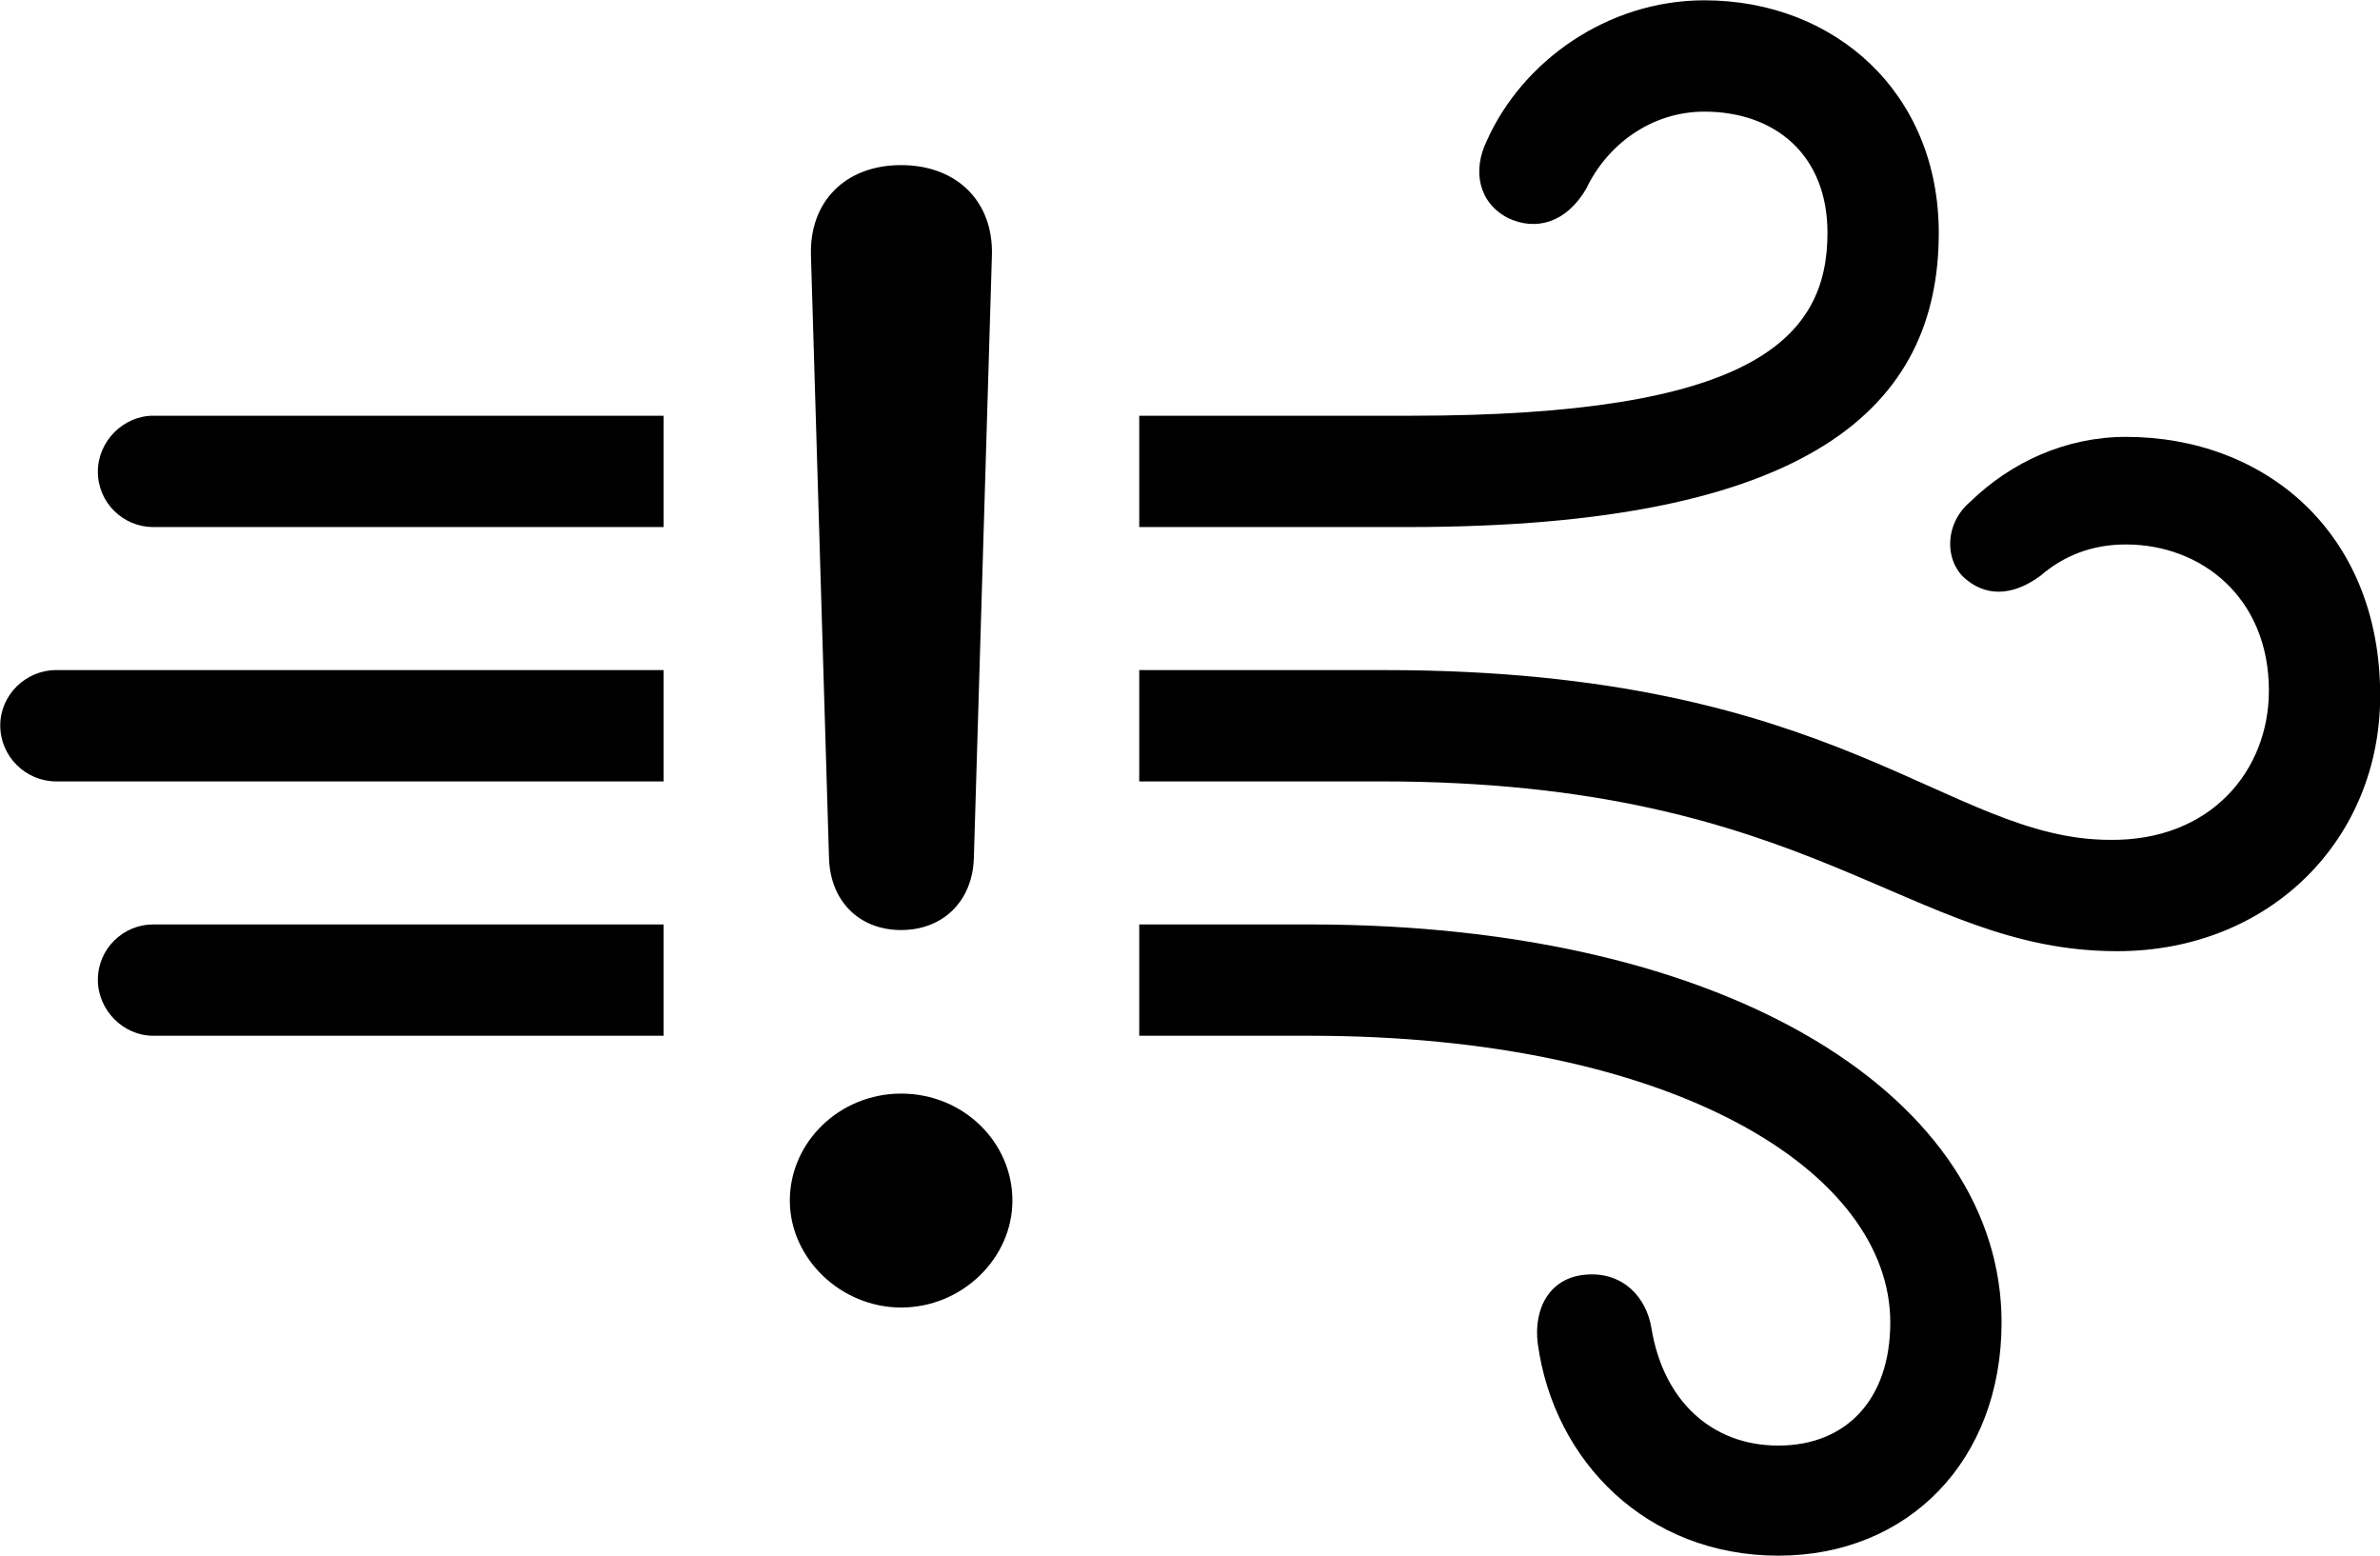 
<svg
    viewBox="0 0 38.281 25.02"
    xmlns="http://www.w3.org/2000/svg"
>
    <path
        fill="inherit"
        d="M18.324 6.685V8.475H22.644C29.124 8.475 31.184 6.545 31.184 3.745C31.184 1.495 29.514 0.005 27.414 0.005C25.854 0.005 24.484 0.985 23.914 2.265C23.684 2.735 23.774 3.255 24.254 3.505C24.694 3.715 25.184 3.595 25.514 3.035C25.844 2.335 26.554 1.795 27.414 1.795C28.534 1.795 29.394 2.475 29.394 3.745C29.394 5.455 28.174 6.685 22.694 6.685ZM14.494 14.955C15.164 14.955 15.644 14.495 15.664 13.795L15.954 4.115C15.984 3.245 15.394 2.655 14.494 2.655C13.594 2.655 13.014 3.245 13.044 4.115L13.334 13.795C13.354 14.495 13.824 14.955 14.494 14.955ZM10.674 8.475V6.685H2.464C1.984 6.685 1.574 7.095 1.574 7.585C1.574 8.085 1.984 8.475 2.464 8.475ZM18.324 10.775V12.565H22.214C29.194 12.565 30.684 15.295 34.054 15.295C36.504 15.295 38.284 13.505 38.284 11.185C38.284 8.555 36.424 7.025 34.194 7.025C33.224 7.025 32.344 7.435 31.694 8.065C31.254 8.435 31.284 9.055 31.634 9.325C32.004 9.625 32.434 9.545 32.824 9.255C33.184 8.945 33.634 8.755 34.194 8.755C35.414 8.755 36.494 9.615 36.494 11.105C36.494 12.385 35.564 13.525 33.934 13.505C31.294 13.495 29.604 10.775 22.274 10.775ZM10.674 12.565V10.775H0.904C0.414 10.775 0.004 11.175 0.004 11.665C0.004 12.165 0.414 12.565 0.904 12.565ZM10.674 16.655V14.865H2.464C1.984 14.865 1.574 15.255 1.574 15.755C1.574 16.245 1.984 16.655 2.464 16.655ZM18.324 14.865V16.655H21.064C26.944 16.655 30.404 18.845 30.404 21.265C30.404 22.515 29.684 23.245 28.604 23.245C27.524 23.245 26.754 22.515 26.564 21.365C26.484 20.865 26.114 20.455 25.524 20.495C24.914 20.535 24.664 21.055 24.734 21.605C24.994 23.505 26.494 25.015 28.604 25.015C30.694 25.015 32.194 23.485 32.194 21.265C32.194 17.715 27.934 14.865 21.064 14.865ZM14.494 21.025C15.474 21.025 16.284 20.235 16.284 19.305C16.284 18.365 15.494 17.585 14.494 17.585C13.504 17.585 12.704 18.365 12.704 19.305C12.704 20.235 13.524 21.025 14.494 21.025Z"
        fillRule="evenodd"
        clipRule="evenodd"
    />
</svg>
        